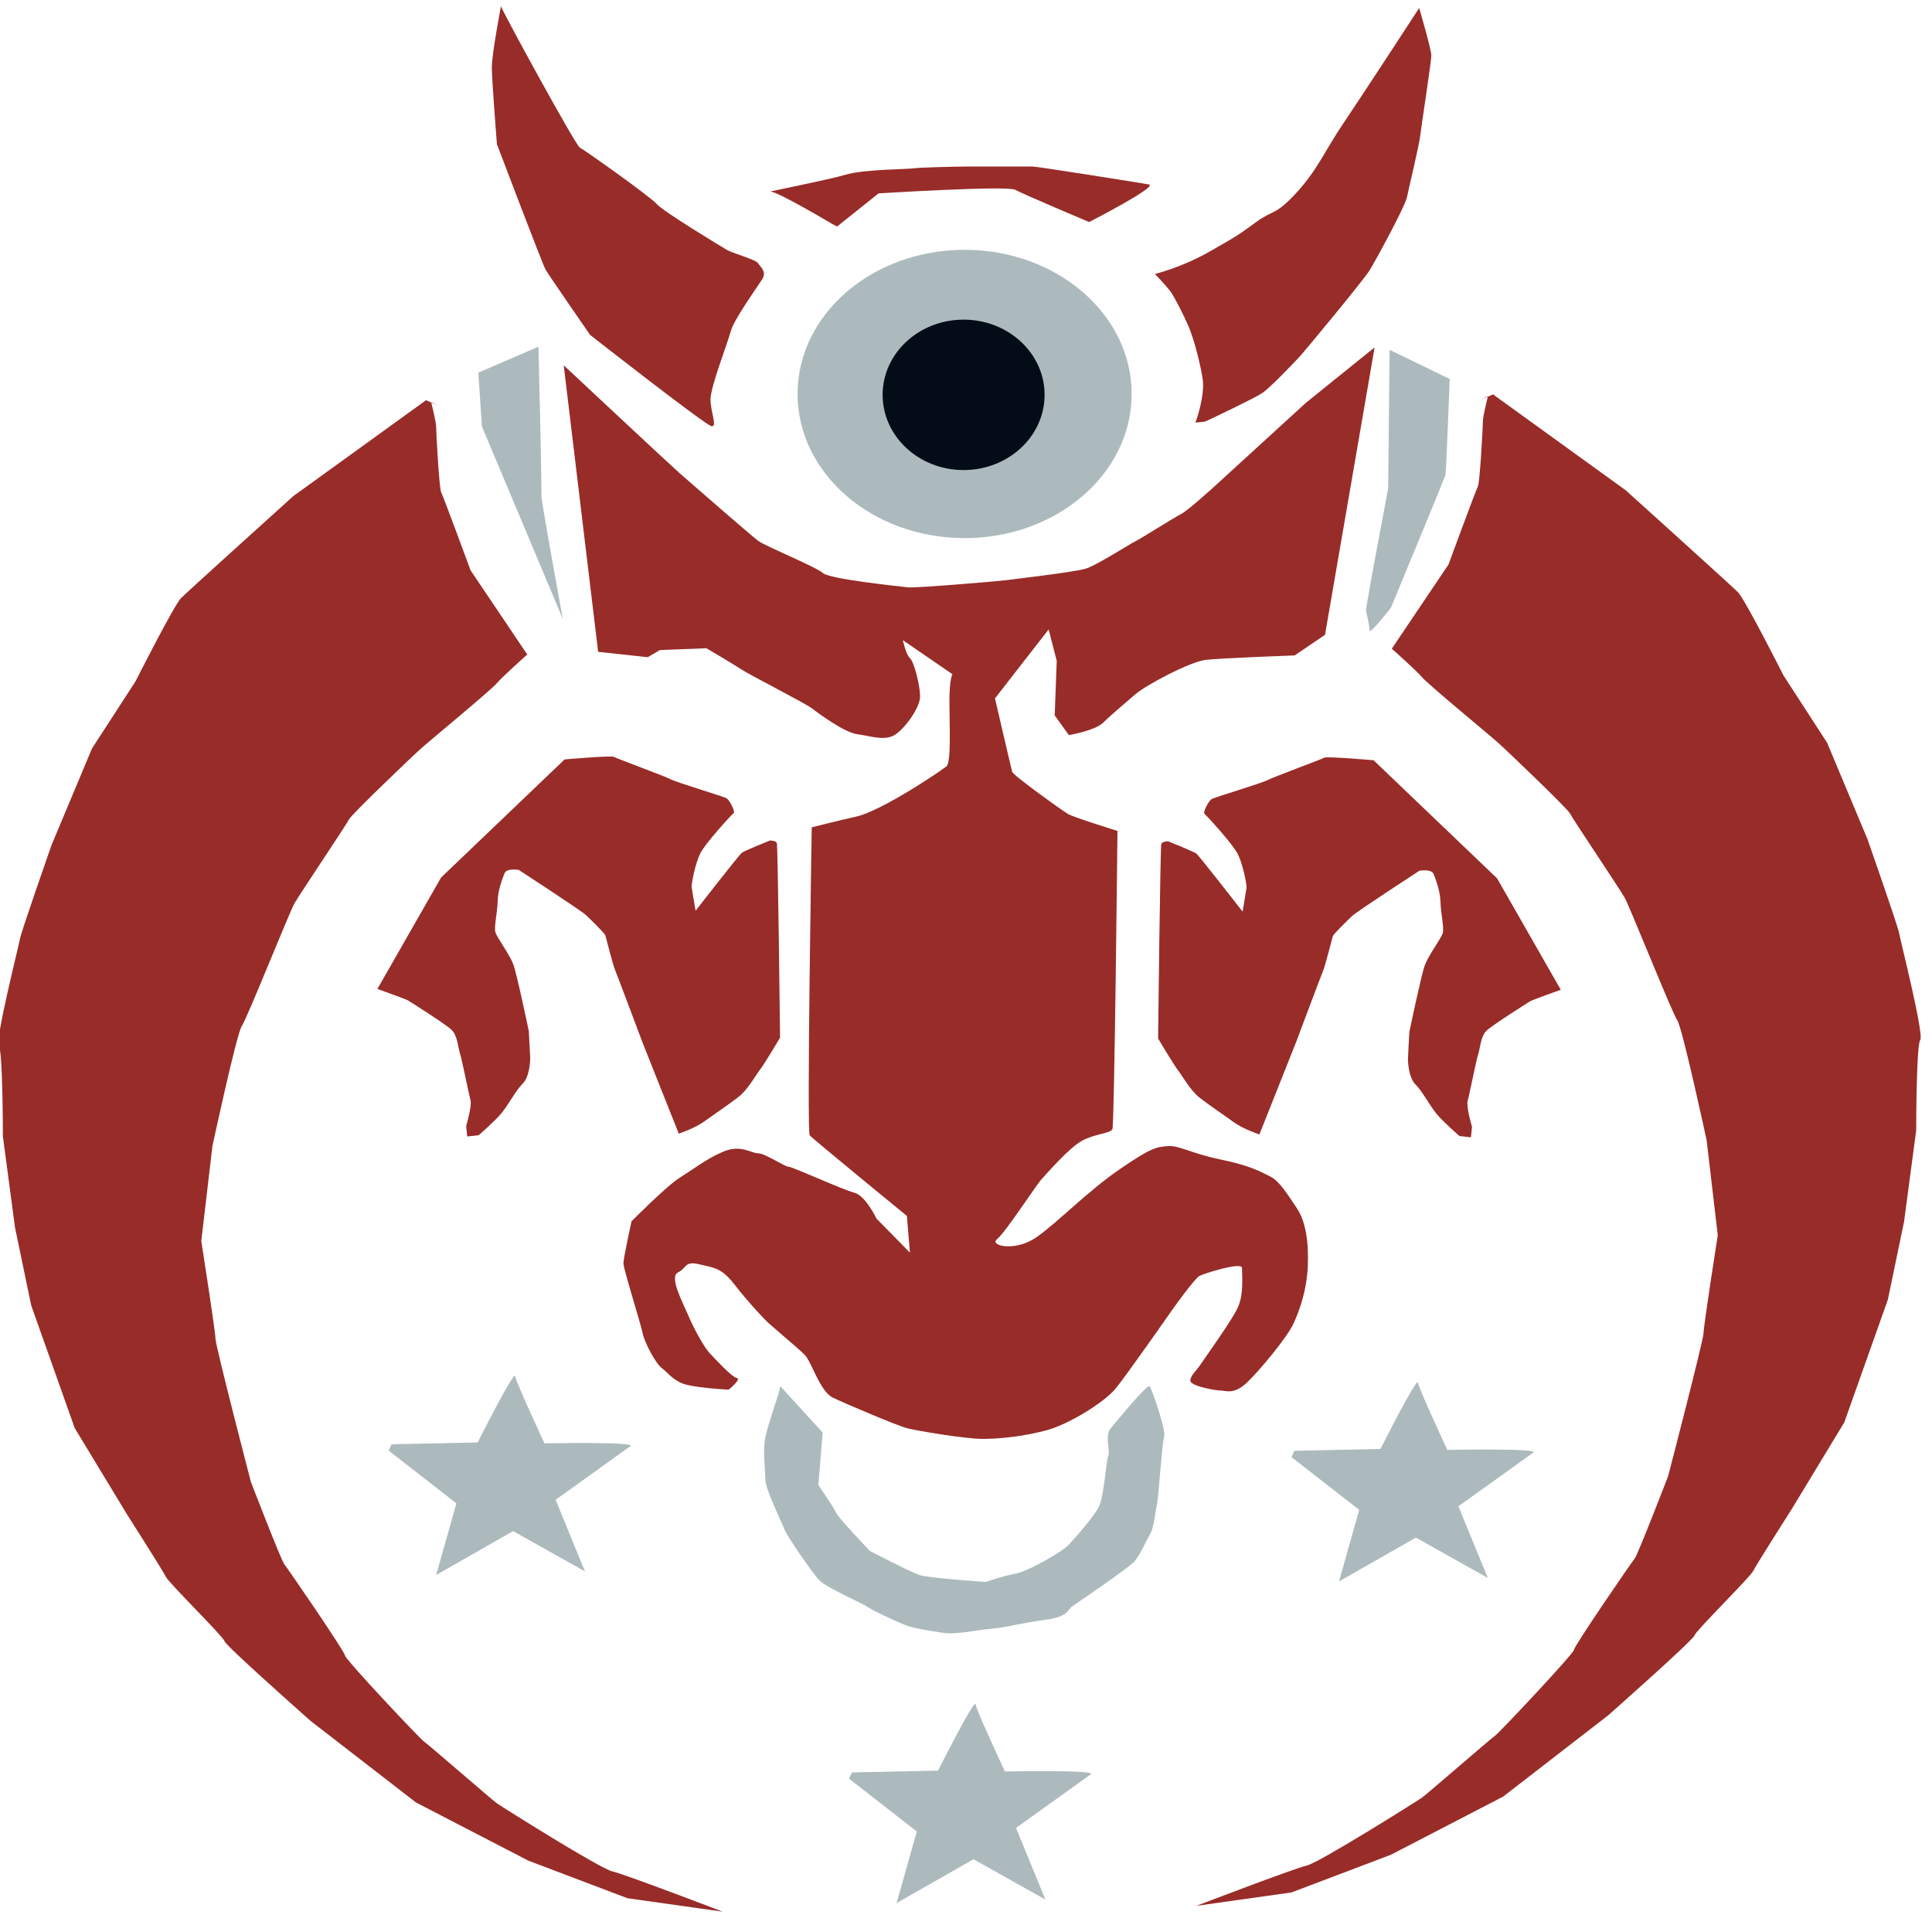 <?xml version="1.0" encoding="UTF-8" standalone="no"?>
<svg
   id="svg5"
   width="258.12"
   height="257.24"
   viewBox="0 0 258.12 257.24"
   version="1.1"
   sodipodi:docname="uixSvgIcon_mwrank_Rank3.svg"
   xml:space="preserve"
   inkscape:export-filename="PIP_canopus.svg"
   inkscape:export-xdpi="96"
   inkscape:export-ydpi="96"
   xmlns:inkscape="http://www.inkscape.org/namespaces/inkscape"
   xmlns:sodipodi="http://sodipodi.sourceforge.net/DTD/sodipodi-0.dtd"
   xmlns="http://www.w3.org/2000/svg"
   xmlns:svg="http://www.w3.org/2000/svg"
   xmlns:c2pa="http://c2pa.org/manifest"><sodipodi:namedview
     id="namedview13"
     pagecolor="#ffffff"
     bordercolor="#000000"
     borderopacity="0.25"
     inkscape:showpageshadow="2"
     inkscape:pageopacity="0.0"
     inkscape:pagecheckerboard="0"
     inkscape:deskcolor="#d1d1d1"
     showgrid="false" /><defs
     id="defs6"><style
       id="style4">
      .cls-1 {
        fill: #ff0;
        stroke-width: 0px;
      }
    </style></defs><path
     style="font-variation-settings:'wght' 700;fill:#adbabd;fill-opacity:1;stroke-width:1.436"
     d="m 172.938,193.83 c 0.541,0 11.497,-0.239 11.497,-0.239 0,0 4.869,-9.69 5.004,-8.853 0.135,0.837 3.922,8.972 3.922,8.972 0,0 12.308,-0.239 11.497,0.359 -0.812,0.598 -10.009,7.178 -10.009,7.178 l 3.922,9.57 -9.603,-5.383 -10.279,5.862 2.705,-9.57 -9.062,-7.058 z"
     id="path38612-0" /><path
     style="font-variation-settings:'wght' 700;fill:#adbabd;fill-opacity:1;stroke-width:1.436"
     d="m 113.833,236.802 c 0.541,0 11.497,-0.239 11.497,-0.239 0,0 4.869,-9.69 5.004,-8.853 0.135,0.837 3.922,8.972 3.922,8.972 0,0 12.308,-0.239 11.497,0.359 -0.812,0.598 -10.009,7.178 -10.009,7.178 l 3.922,9.57 -9.603,-5.383 -10.279,5.862 2.705,-9.57 -9.062,-7.058 z"
     id="path38612-5" /><path
     style="font-variation-settings:'wght' 700;fill:#982c29;fill-opacity:1;stroke-width:1.436"
     d="m 196.663,150.552 c 0,0 -0.813,-2.707 -0.574,-3.511 0.239,-0.804 1.148,-5.456 1.387,-6.133 0.239,-0.677 0.335,-2.411 1.1,-3.172 0.765,-0.761 5.595,-3.807 5.882,-3.976 0.287,-0.169 4.065,-1.523 4.065,-1.523 l -8.512,-14.888 -16.498,-15.776 c 0,0 -6.264,-0.55 -6.599,-0.338 -0.335,0.211 -6.695,2.538 -7.603,3.003 -0.909,0.465 -7.077,2.284 -7.46,2.538 -0.383,0.254 -1.195,1.776 -0.909,1.988 0.287,0.211 3.778,4.018 4.447,5.372 0.669,1.353 1.195,4.06 1.148,4.483 -0.048,0.423 -0.526,3.172 -0.526,3.172 0,0 -5.786,-7.444 -6.169,-7.74 -0.383,-0.296 -3.778,-1.65 -3.778,-1.65 0,0 -0.765,0 -0.909,0.338 -0.143,0.338 -0.43,26.012 -0.43,26.012 0,0 2.056,3.468 2.678,4.272 0.622,0.804 1.626,2.665 2.869,3.637 1.243,0.973 3.204,2.284 4.543,3.257 1.339,0.973 3.443,1.65 3.443,1.65 l 4.878,-12.266 c 0,0 3.539,-9.432 3.682,-9.728 0.143,-0.296 1.195,-4.23 1.243,-4.483 0.048,-0.254 1.913,-2.072 2.582,-2.707 0.669,-0.634 8.99,-6.048 8.99,-6.048 0,0 1.626,-0.296 1.913,0.465 0.287,0.761 0.861,2.157 0.909,3.764 0.048,1.607 0.526,3.426 0.287,4.145 -0.239,0.719 -1.913,2.961 -2.391,4.272 -0.478,1.311 -2.056,8.882 -2.056,8.882 0,0 -0.191,3.384 -0.191,3.68 0,0.296 0.096,2.453 1.004,3.341 0.909,0.888 1.913,2.834 2.821,3.934 0.909,1.1 3.06,2.961 3.06,2.961 l 1.53,0.169 z"
     id="path36501-6" /><path
     style="font-variation-settings:'wght' 700;fill:#982c29;fill-opacity:1;stroke-width:1.436"
     d="m 75.314,48.806 4.599,38.282 6.627,0.718 1.623,-0.957 6.222,-0.239 c 0,0 3.652,2.153 4.734,2.871 1.082,0.718 8.386,4.426 9.332,5.144 0.947,0.718 4.328,3.23 6.086,3.469 1.758,0.239 3.381,0.837 4.734,0.239 1.353,-0.598 3.652,-3.709 3.652,-5.264 0,-1.555 -0.812,-4.666 -1.353,-5.144 -0.541,-0.479 -0.947,-2.393 -0.947,-2.393 l 6.627,4.546 c 0,0 -0.406,0.598 -0.406,3.589 0,2.991 0.271,8.255 -0.406,8.733 -0.676,0.479 -0.947,0.718 -3.381,2.273 -2.435,1.555 -6.492,3.948 -8.656,4.426 -2.164,0.479 -5.951,1.436 -5.951,1.436 0,0 -0.676,40.675 -0.271,41.153 0.406,0.479 12.984,10.767 12.984,10.767 l 0.406,4.905 -4.463,-4.546 c 0,0 -1.488,-3.11 -2.976,-3.469 -1.488,-0.359 -8.25,-3.469 -8.791,-3.469 -0.541,0 -3.111,-1.794 -4.058,-1.794 -0.947,0 -2.299,-1.196 -4.599,-0.239 -2.299,0.957 -4.058,2.393 -5.816,3.469 -1.758,1.077 -6.492,5.862 -6.492,5.862 0,0 -1.082,4.905 -1.082,5.623 0,0.718 2.299,8.015 2.57,9.331 0.271,1.316 1.758,4.067 2.57,4.666 0.812,0.598 1.082,1.196 2.435,1.914 1.353,0.718 6.492,0.957 6.492,0.957 0,0 1.758,-1.436 1.082,-1.555 -0.676,-0.12 -2.976,-2.632 -3.652,-3.35 -0.676,-0.718 -2.029,-3.11 -2.84,-5.025 -0.812,-1.914 -2.57,-5.144 -1.353,-5.742 1.217,-0.598 0.812,-1.555 2.84,-1.077 2.029,0.479 2.976,0.479 4.734,2.752 1.758,2.273 3.381,3.948 4.058,4.666 0.676,0.718 4.328,3.709 5.275,4.666 0.947,0.957 2.029,4.905 3.787,5.742 1.758,0.837 8.521,3.709 9.873,4.067 1.353,0.359 7.845,1.436 10.144,1.436 2.299,0 5.681,-0.359 8.656,-1.196 2.976,-0.837 7.574,-3.709 9.062,-5.503 1.488,-1.794 7.574,-10.528 7.574,-10.528 0,0 2.976,-4.187 3.652,-4.546 0.676,-0.359 5.681,-1.914 5.681,-1.077 0,0.837 0.271,3.469 -0.541,5.264 -0.812,1.794 -4.463,6.819 -5.004,7.656 -0.541,0.837 -1.353,1.436 -1.353,2.153 0,0.718 3.381,1.316 4.058,1.316 0.676,0 1.758,0.598 3.517,-1.077 1.758,-1.675 5.41,-6.101 6.222,-7.896 0.812,-1.794 1.758,-4.426 1.894,-7.656 0.135,-3.23 -0.271,-5.982 -1.488,-7.776 -1.217,-1.794 -2.299,-3.589 -3.517,-4.187 -1.217,-0.598 -2.57,-1.436 -6.627,-2.273 -4.058,-0.837 -5.545,-1.914 -7.033,-1.794 -1.488,0.12 -2.164,0.12 -6.492,3.11 -4.328,2.991 -7.98,6.819 -10.956,8.972 -2.976,2.153 -6.492,1.196 -5.41,0.359 1.082,-0.837 5.275,-7.298 5.951,-8.015 0.676,-0.718 3.652,-4.187 5.41,-5.144 1.758,-0.957 3.787,-0.957 4.058,-1.555 0.271,-0.598 0.676,-39.837 0.676,-39.837 0,0 -5.816,-1.794 -6.627,-2.273 -0.812,-0.479 -7.304,-5.144 -7.439,-5.623 -0.135,-0.479 -2.299,-9.81 -2.299,-9.81 l 7.168,-9.212 1.082,4.187 -0.271,7.298 1.894,2.632 c 0,0 3.517,-0.598 4.599,-1.675 1.082,-1.077 2.705,-2.393 4.193,-3.709 1.488,-1.316 7.439,-4.426 9.468,-4.666 2.029,-0.239 11.902,-0.598 11.902,-0.598 l 4.058,-2.752 6.627,-38.402 -9.197,7.417 -11.902,10.886 c 0,0 -3.787,3.469 -4.734,3.948 -0.947,0.479 -5.681,3.469 -6.222,3.709 -0.541,0.239 -5.004,3.11 -6.492,3.589 -1.488,0.479 -9.873,1.436 -10.685,1.555 -0.812,0.12 -12.173,1.077 -13.12,0.957 -0.947,-0.12 -10.415,-1.077 -11.361,-1.914 -0.947,-0.837 -7.709,-3.589 -8.656,-4.307 C 100.336,71.536 92.221,64.478 90.733,63.162 89.246,61.846 75.314,48.806 75.314,48.806 Z"
     id="path36491" /><path
     style="font-variation-settings:'wght' 700;fill:#982c29;fill-opacity:1;stroke-width:1.436"
     d="M 66.929,0.834 C 67.199,1.672 76.938,19.497 77.479,19.736 c 0.541,0.239 9.468,6.58 10.279,7.537 0.812,0.957 8.521,5.623 9.332,6.101 0.812,0.479 3.922,1.316 4.193,1.794 0.271,0.479 1.217,1.077 0.541,2.153 -0.676,1.077 -3.787,5.383 -4.193,6.939 -0.406,1.555 -2.705,7.417 -2.705,9.092 0,1.675 0.947,3.709 0.135,3.589 C 94.25,56.822 78.831,44.739 78.831,44.739 c 0,0 -5.545,-8.015 -5.951,-8.733 -0.406,-0.718 -6.492,-16.748 -6.492,-16.748 0,0 -0.676,-8.494 -0.676,-10.288 0,-1.794 1.217,-8.135 1.217,-8.135 z"
     id="path36493" /><path
     style="font-variation-settings:'wght' 700;fill:#982c29;fill-opacity:1;stroke-width:1.436"
     d="m 111.833,30.264 5.545,-4.426 c 0,0 17.177,-1.077 18.259,-0.479 1.082,0.598 9.873,4.307 9.873,4.307 0,0 9.332,-4.785 7.98,-5.025 -1.353,-0.239 -14.878,-2.393 -15.554,-2.393 -0.676,0 -7.574,0 -8.656,0 -1.082,0 -6.627,0.12 -7.168,0.239 -0.541,0.12 -6.627,0.12 -9.062,0.837 -2.435,0.718 -10.956,2.393 -10.144,2.273 0.812,-0.12 8.25,4.307 8.25,4.307 z"
     id="path36497" /><path
     style="font-variation-settings:'wght' 700;fill:#982c29;fill-opacity:1;stroke-width:1.436"
     d="m 154.302,36.604 c 0,0 3.517,-0.837 7.304,-2.991 3.787,-2.153 3.922,-2.273 6.222,-3.948 2.299,-1.675 2.57,-0.837 5.41,-3.948 2.84,-3.11 3.787,-5.623 6.222,-9.212 2.435,-3.589 10.144,-15.432 10.144,-15.432 0,0 1.623,5.503 1.623,6.34 0,0.837 -1.353,9.571 -1.488,10.767 -0.135,1.196 -1.488,6.819 -1.758,8.135 -0.271,1.316 -4.193,8.494 -5.004,9.81 -0.812,1.316 -8.656,10.767 -9.197,11.365 -0.541,0.598 -4.058,4.307 -5.14,5.025 -1.082,0.718 -6.898,3.469 -6.898,3.469 l -0.812,0.359 -1.217,0.12 c 0,0 1.353,-3.589 0.947,-5.982 -0.406,-2.393 -1.217,-5.383 -1.894,-6.939 -0.676,-1.555 -1.894,-3.948 -2.435,-4.666 -0.541,-0.718 -2.029,-2.273 -2.029,-2.273 z"
     id="path36499" /><path
     style="font-variation-settings:'wght' 700;fill:#982c29;fill-opacity:1;stroke-width:1.436"
     d="m 62.28,150.443 c 0,0 0.813,-2.707 0.574,-3.511 -0.239,-0.804 -1.148,-5.456 -1.387,-6.133 -0.239,-0.677 -0.335,-2.411 -1.1,-3.172 -0.765,-0.761 -5.595,-3.807 -5.882,-3.976 -0.287,-0.169 -4.065,-1.523 -4.065,-1.523 l 8.512,-14.888 16.498,-15.776 c 0,0 6.264,-0.55 6.599,-0.338 0.335,0.211 6.695,2.538 7.603,3.003 0.909,0.465 7.077,2.284 7.46,2.538 0.383,0.254 1.195,1.776 0.909,1.988 -0.287,0.211 -3.778,4.018 -4.447,5.372 -0.669,1.353 -1.195,4.06 -1.148,4.483 0.048,0.423 0.526,3.172 0.526,3.172 0,0 5.786,-7.444 6.169,-7.74 0.383,-0.296 3.778,-1.65 3.778,-1.65 0,0 0.765,0 0.909,0.338 0.143,0.338 0.43,26.012 0.43,26.012 0,0 -2.056,3.468 -2.678,4.272 -0.622,0.804 -1.626,2.665 -2.869,3.637 -1.243,0.973 -3.204,2.284 -4.543,3.257 -1.339,0.973 -3.443,1.65 -3.443,1.65 l -4.878,-12.266 c 0,0 -3.539,-9.432 -3.682,-9.728 -0.143,-0.296 -1.195,-4.23 -1.243,-4.483 -0.048,-0.254 -1.913,-2.072 -2.582,-2.707 -0.669,-0.634 -8.99,-6.048 -8.99,-6.048 0,0 -1.626,-0.296 -1.913,0.465 -0.287,0.761 -0.861,2.157 -0.909,3.764 -0.048,1.607 -0.526,3.426 -0.287,4.145 0.239,0.719 1.913,2.961 2.391,4.272 0.478,1.311 2.056,8.882 2.056,8.882 0,0 0.191,3.384 0.191,3.68 0,0.296 -0.096,2.453 -1.004,3.341 -0.909,0.888 -1.913,2.834 -2.821,3.934 -0.909,1.1 -3.06,2.961 -3.06,2.961 l -1.53,0.169 z"
     id="path36501" /><path
     style="font-variation-settings:'wght' 700;fill:#982c29;fill-opacity:1;stroke-width:1.436"
     d="m 57.596,53.711 c 0,0 0.676,2.632 0.676,3.35 0,0.718 0.406,8.255 0.676,8.733 0.271,0.479 3.922,10.408 3.922,10.408 l 7.574,11.245 c 0,0 -3.246,2.871 -4.058,3.828 -0.812,0.957 -8.791,7.537 -10.009,8.613 -1.217,1.077 -9.468,8.972 -9.738,9.571 -0.271,0.598 -6.627,10.049 -7.304,11.245 -0.676,1.196 -6.357,15.432 -7.033,16.389 -0.676,0.957 -3.922,16.031 -3.922,16.031 l -1.488,12.681 c 0,0 1.894,12.083 1.894,13.04 0,0.957 4.734,19.141 4.734,19.141 0,0 4.058,10.528 4.463,11.006 0.406,0.479 8.115,11.724 8.115,12.202 0,0.479 10.009,11.126 10.55,11.485 0.541,0.359 9.062,7.776 9.738,8.255 0.676,0.479 13.796,8.733 15.419,9.092 1.623,0.359 14.743,5.383 14.743,5.383 L 83.835,253.615 70.581,248.591 55.568,240.815 41.501,229.928 c 0,0 -11.361,-10.049 -11.497,-10.647 -0.135,-0.598 -7.439,-7.776 -7.845,-8.613 -0.406,-0.837 -5.14,-8.255 -5.14,-8.255 L 9.987,190.809 4.171,174.419 2.007,164.011 0.384,151.809 c 0,0 0,-11.365 -0.541,-12.083 -0.541,-0.718 2.705,-13.518 2.84,-14.356 0.135,-0.837 4.193,-12.442 4.193,-12.442 l 5.41,-12.92 5.816,-8.972 c 0,0 5.14,-10.169 6.086,-11.126 0.947,-0.957 15.013,-13.638 15.013,-13.638 l 17.718,-12.801 1.623,0.718 z"
     id="path36525" /><path
     style="font-variation-settings:'wght' 700;fill:#982c29;fill-opacity:1;stroke-width:1.436"
     d="m 198.794,52.935 c 0,0 -0.676,2.632 -0.676,3.35 0,0.718 -0.406,8.255 -0.676,8.733 -0.271,0.479 -3.922,10.408 -3.922,10.408 l -7.574,11.245 c 0,0 3.246,2.871 4.058,3.828 0.812,0.957 8.791,7.537 10.009,8.613 1.217,1.077 9.468,8.972 9.738,9.57 0.271,0.598 6.627,10.049 7.304,11.245 0.676,1.196 6.357,15.432 7.033,16.389 0.676,0.957 3.922,16.031 3.922,16.031 l 1.488,12.681 c 0,0 -1.894,12.083 -1.894,13.04 0,0.957 -4.734,19.141 -4.734,19.141 0,0 -4.058,10.528 -4.463,11.006 -0.406,0.479 -8.115,11.724 -8.115,12.202 0,0.479 -10.009,11.126 -10.55,11.485 -0.541,0.359 -9.062,7.776 -9.738,8.255 -0.676,0.479 -13.796,8.733 -15.419,9.092 -1.623,0.359 -14.743,5.383 -14.743,5.383 l 12.714,-1.794 13.255,-5.025 15.013,-7.776 14.066,-10.886 c 0,0 11.361,-10.049 11.497,-10.647 0.135,-0.598 7.439,-7.776 7.845,-8.613 0.406,-0.837 5.14,-8.255 5.14,-8.255 l 7.033,-11.604 5.816,-16.389 2.164,-10.408 1.623,-12.202 c 0,0 0,-11.365 0.541,-12.083 0.541,-0.718 -2.705,-13.518 -2.84,-14.356 -0.135,-0.837 -4.193,-12.442 -4.193,-12.442 l -5.41,-12.92 -5.816,-8.972 c 0,0 -5.14,-10.169 -6.086,-11.126 -0.947,-0.957 -15.013,-13.638 -15.013,-13.638 l -17.718,-12.801 -1.623,0.718 z"
     id="path36525-2" /><path
     style="font-variation-settings:'wght' 700;fill:#adbabd;fill-opacity:1;stroke-width:1.436"
     d="m 63.906,49.786 8.034,-3.468 c 0,0 0.478,19.372 0.383,19.795 -0.096,0.423 2.869,16.58 2.869,16.58 L 64.384,56.976 Z"
     id="path38604" /><path
     style="font-variation-settings:'wght' 700;fill:#adbabd;fill-opacity:1;stroke-width:1.436"
     d="m 182.497,81.592 c 0,-0.761 2.965,-16.326 2.965,-16.326 l 0.191,-18.526 8.034,3.891 c 0,0 -0.478,12.52 -0.574,12.858 -0.096,0.338 -7.269,17.68 -7.269,17.68 0,0 -2.869,3.722 -2.869,3.045 0,-0.677 -0.478,-2.622 -0.478,-2.622 z"
     id="path38606" /><path
     style="font-variation-settings:'wght' 700;fill:#adbabd;fill-opacity:1;stroke-width:1.436"
     d="m 104.265,185.218 5.643,6.175 -0.574,7.021 c 0,0 2.104,3.045 2.391,3.722 0.287,0.677 4.495,5.076 4.495,5.076 0,0 5.356,2.792 6.599,3.215 1.243,0.423 8.894,0.931 8.894,0.931 0,0 2.104,-0.761 3.921,-1.1 1.817,-0.338 6.312,-2.961 7.173,-3.891 0.861,-0.931 3.347,-3.722 4.017,-5.076 0.669,-1.353 0.956,-6.091 1.243,-6.767 0.287,-0.677 -0.478,-2.707 0.287,-3.637 0.765,-0.931 4.973,-6.091 5.26,-5.668 0.287,0.423 2.2,5.837 1.913,6.767 -0.287,0.931 -0.765,8.29 -0.956,9.051 -0.191,0.761 -0.383,2.961 -0.861,3.807 -0.478,0.846 -1.339,2.792 -2.104,3.722 -0.765,0.931 -7.842,5.668 -8.416,6.091 -0.574,0.423 -0.383,1.353 -3.634,1.776 -3.252,0.423 -5.069,1.015 -7.173,1.184 -2.104,0.169 -4.591,0.846 -6.599,0.508 -2.008,-0.338 -3.634,-0.508 -5.069,-1.1 -1.435,-0.592 -4.304,-1.946 -4.878,-2.369 -0.574,-0.423 -5.451,-2.538 -6.408,-3.553 -0.956,-1.015 -4.304,-5.921 -4.591,-6.683 -0.287,-0.761 -2.582,-5.498 -2.582,-6.683 0,-1.184 -0.383,-4.06 0,-5.752 0.383,-1.692 1.721,-5.668 1.721,-5.668 z"
     id="path38608" /><ellipse
     style="font-variation-settings:'wght' 700;fill:#adbabd;fill-opacity:1;stroke-width:1.824"
     id="path38701"
     cx="128.875"
     cy="52.635"
     rx="22.317"
     ry="19.261" /><path
     style="font-variation-settings:'wght' 700;fill:#adbabd;fill-opacity:1;stroke-width:1.436"
     d="m 52.321,192.962 c 0.541,0 11.497,-0.239 11.497,-0.239 0,0 4.869,-9.69 5.004,-8.853 0.135,0.837 3.922,8.972 3.922,8.972 0,0 12.308,-0.239 11.497,0.359 -0.812,0.598 -10.009,7.178 -10.009,7.178 l 3.922,9.57 -9.603,-5.383 -10.279,5.862 2.705,-9.57 -9.062,-7.058 z"
     id="path38612" /><g
     inkscape:groupmode="layer"
     id="layer20"
     inkscape:label="Layer 7"
     style="fill:#030c17;fill-opacity:1"><ellipse
       style="font-variation-settings:'wght' 700;fill:#030c17;fill-opacity:1;stroke-width:1.541"
       id="path38758"
       cx="128.74"
       cy="52.754"
       rx="10.82"
       ry="10.049" /></g></svg>

